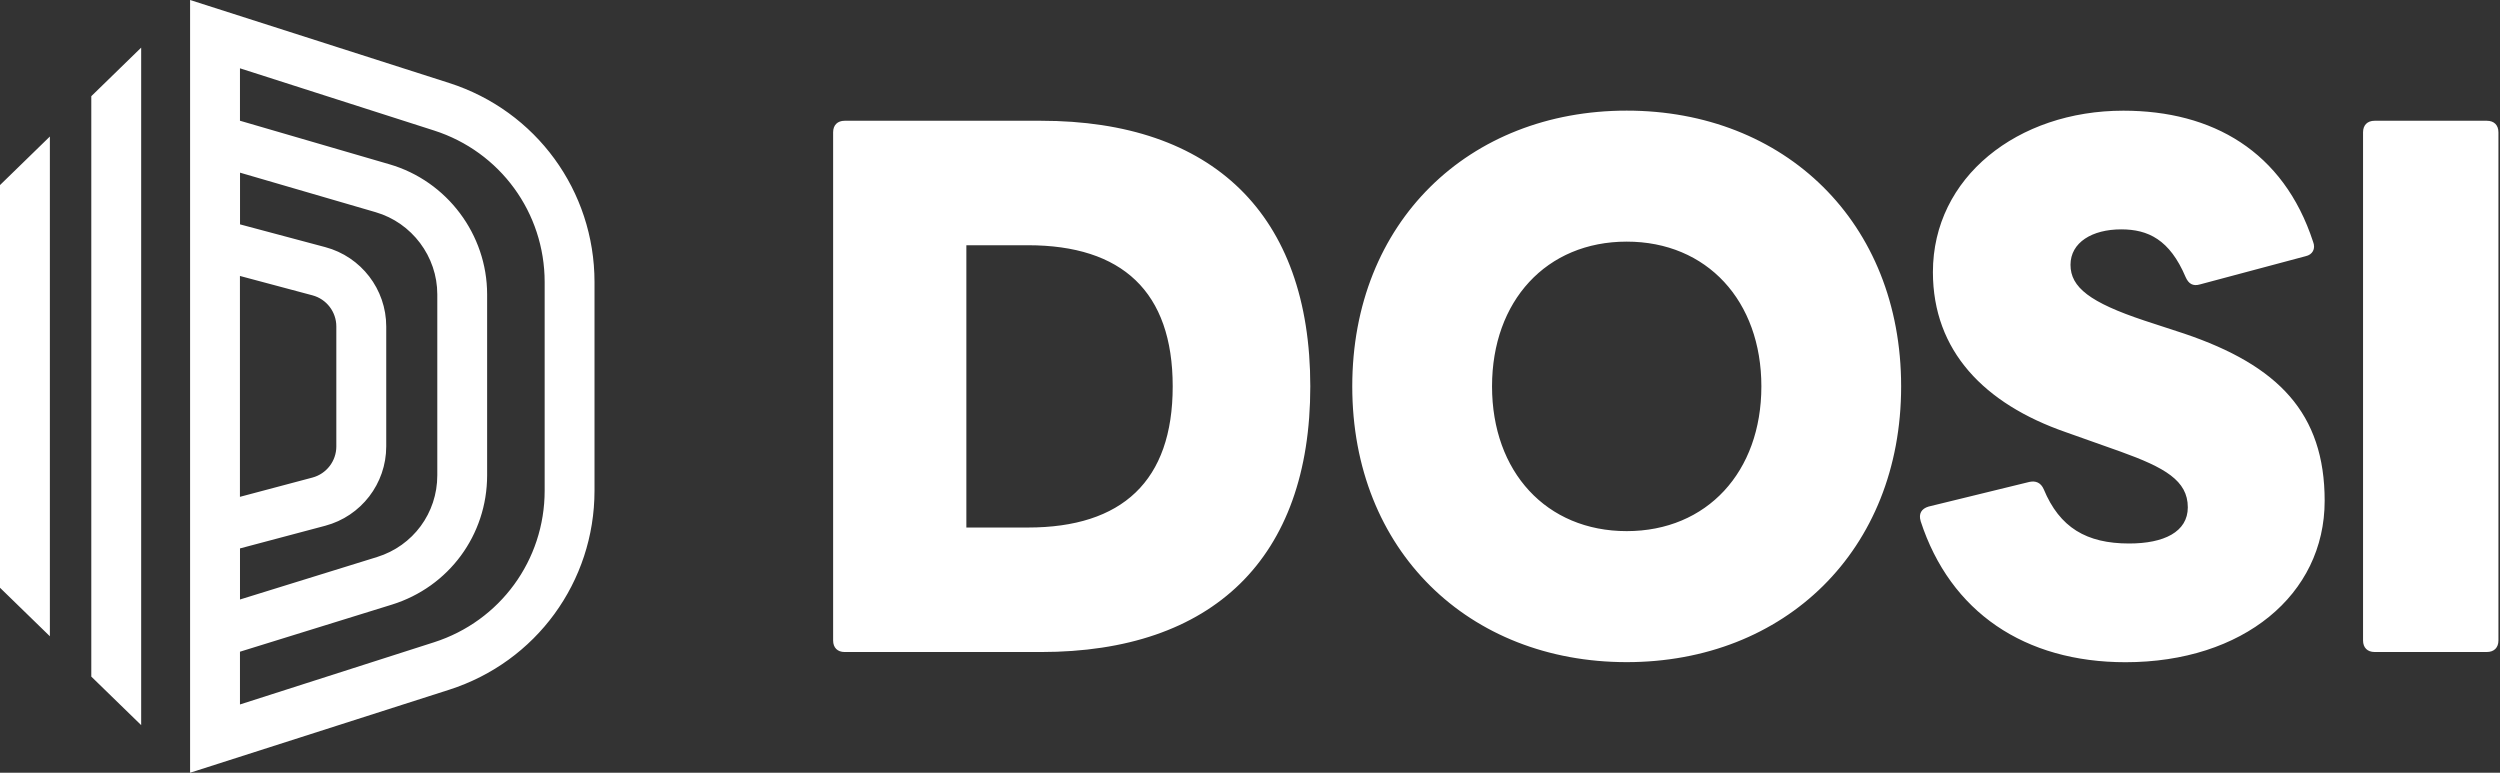 <svg width="220" height="68" viewBox="0 0 220 68" fill="none" xmlns="http://www.w3.org/2000/svg">
<rect x="0" y="0" width="220" height="68" fill="#333333" stroke="none"/>
<path fill-rule="evenodd" clip-rule="evenodd" d="M16.728 0L39.527 7.303C47.178 9.754 52.317 16.796 52.317 24.826V43.174C52.317 51.204 47.176 58.246 39.527 60.697L16.728 68V0ZM21.117 10.624L34.285 14.461C39.338 15.935 42.867 20.638 42.867 25.9V41.828C42.867 47.079 39.496 51.653 34.479 53.209L21.117 57.351V61.993L38.189 56.522C44.016 54.656 47.93 49.292 47.93 43.176V24.829C47.93 18.713 44.016 13.349 38.189 11.482L21.117 6.011V10.624ZM21.117 19.743L28.627 21.748C31.782 22.591 33.989 25.462 33.989 28.727V39.285C33.989 42.556 31.782 45.425 28.62 46.267L21.119 48.261V52.756L33.181 49.018C36.351 48.036 38.482 45.147 38.482 41.828V25.9C38.482 22.577 36.254 19.605 33.06 18.674L21.122 15.194V19.743H21.117ZM21.117 43.721L27.49 42.027C28.731 41.697 29.597 40.57 29.597 39.285V28.727C29.597 27.444 28.731 26.317 27.492 25.988L21.114 24.284V43.721H21.117ZM8.034 59.54L12.423 63.811V4.191L8.034 8.465V59.54ZM0 16.287L4.389 12.013V55.992L0 51.721V16.287ZM73.315 56.358V11.645C73.315 11.007 73.698 10.627 74.333 10.627H91.602C106.702 10.627 115.306 18.844 115.306 34.004C115.306 49.163 106.705 57.378 91.602 57.378H74.333C73.695 57.378 73.315 56.995 73.315 56.36V56.358ZM85.04 21.581V46.422H90.455C98.738 46.422 103.198 42.345 103.198 34.001C103.198 25.658 98.738 21.581 90.455 21.581H85.04ZM143.15 9.735C129.257 9.735 118.999 19.542 118.999 34.001C118.999 48.458 129.257 58.268 143.15 58.268C157.043 58.268 167.3 48.458 167.3 34.001C167.3 19.545 157.043 9.735 143.15 9.735ZM143.15 21.263C150.221 21.263 155.001 26.484 155.001 34.001C155.001 41.516 150.221 46.739 143.15 46.739C136.078 46.739 131.299 41.516 131.299 34.001C131.299 26.487 136.078 21.263 143.15 21.263ZM169.017 45.85C168.826 45.212 169.08 44.766 169.718 44.577L178.574 42.412C179.146 42.284 179.593 42.475 179.847 43.05C181.249 46.427 183.606 47.828 187.367 47.828C190.425 47.828 192.527 46.809 192.527 44.642C192.527 42.286 190.488 41.14 186.601 39.739L181.758 38.02C174.621 35.536 170.096 30.886 170.096 23.944C170.096 15.601 177.551 9.74 186.855 9.74C194.693 9.74 200.937 13.308 203.549 21.268C203.804 21.905 203.486 22.415 202.911 22.541L193.609 25.025C192.971 25.217 192.591 24.962 192.336 24.388C190.934 21.076 189.023 20.184 186.664 20.184C184.115 20.184 182.204 21.331 182.204 23.307C182.204 25.282 183.924 26.618 188.703 28.21L192.207 29.357C200.491 32.159 204.57 36.362 204.57 44.07C204.57 52.351 197.37 58.275 187.047 58.275C178.191 58.275 171.626 53.88 169.015 45.855L169.017 45.85ZM208.967 10.627C208.331 10.627 207.948 11.007 207.948 11.645V56.358C207.948 56.993 208.329 57.376 208.967 57.376H218.844C219.479 57.376 219.862 56.995 219.862 56.358V11.645C219.862 11.01 219.481 10.627 218.844 10.627H208.967Z" fill="white"/>
</svg>
